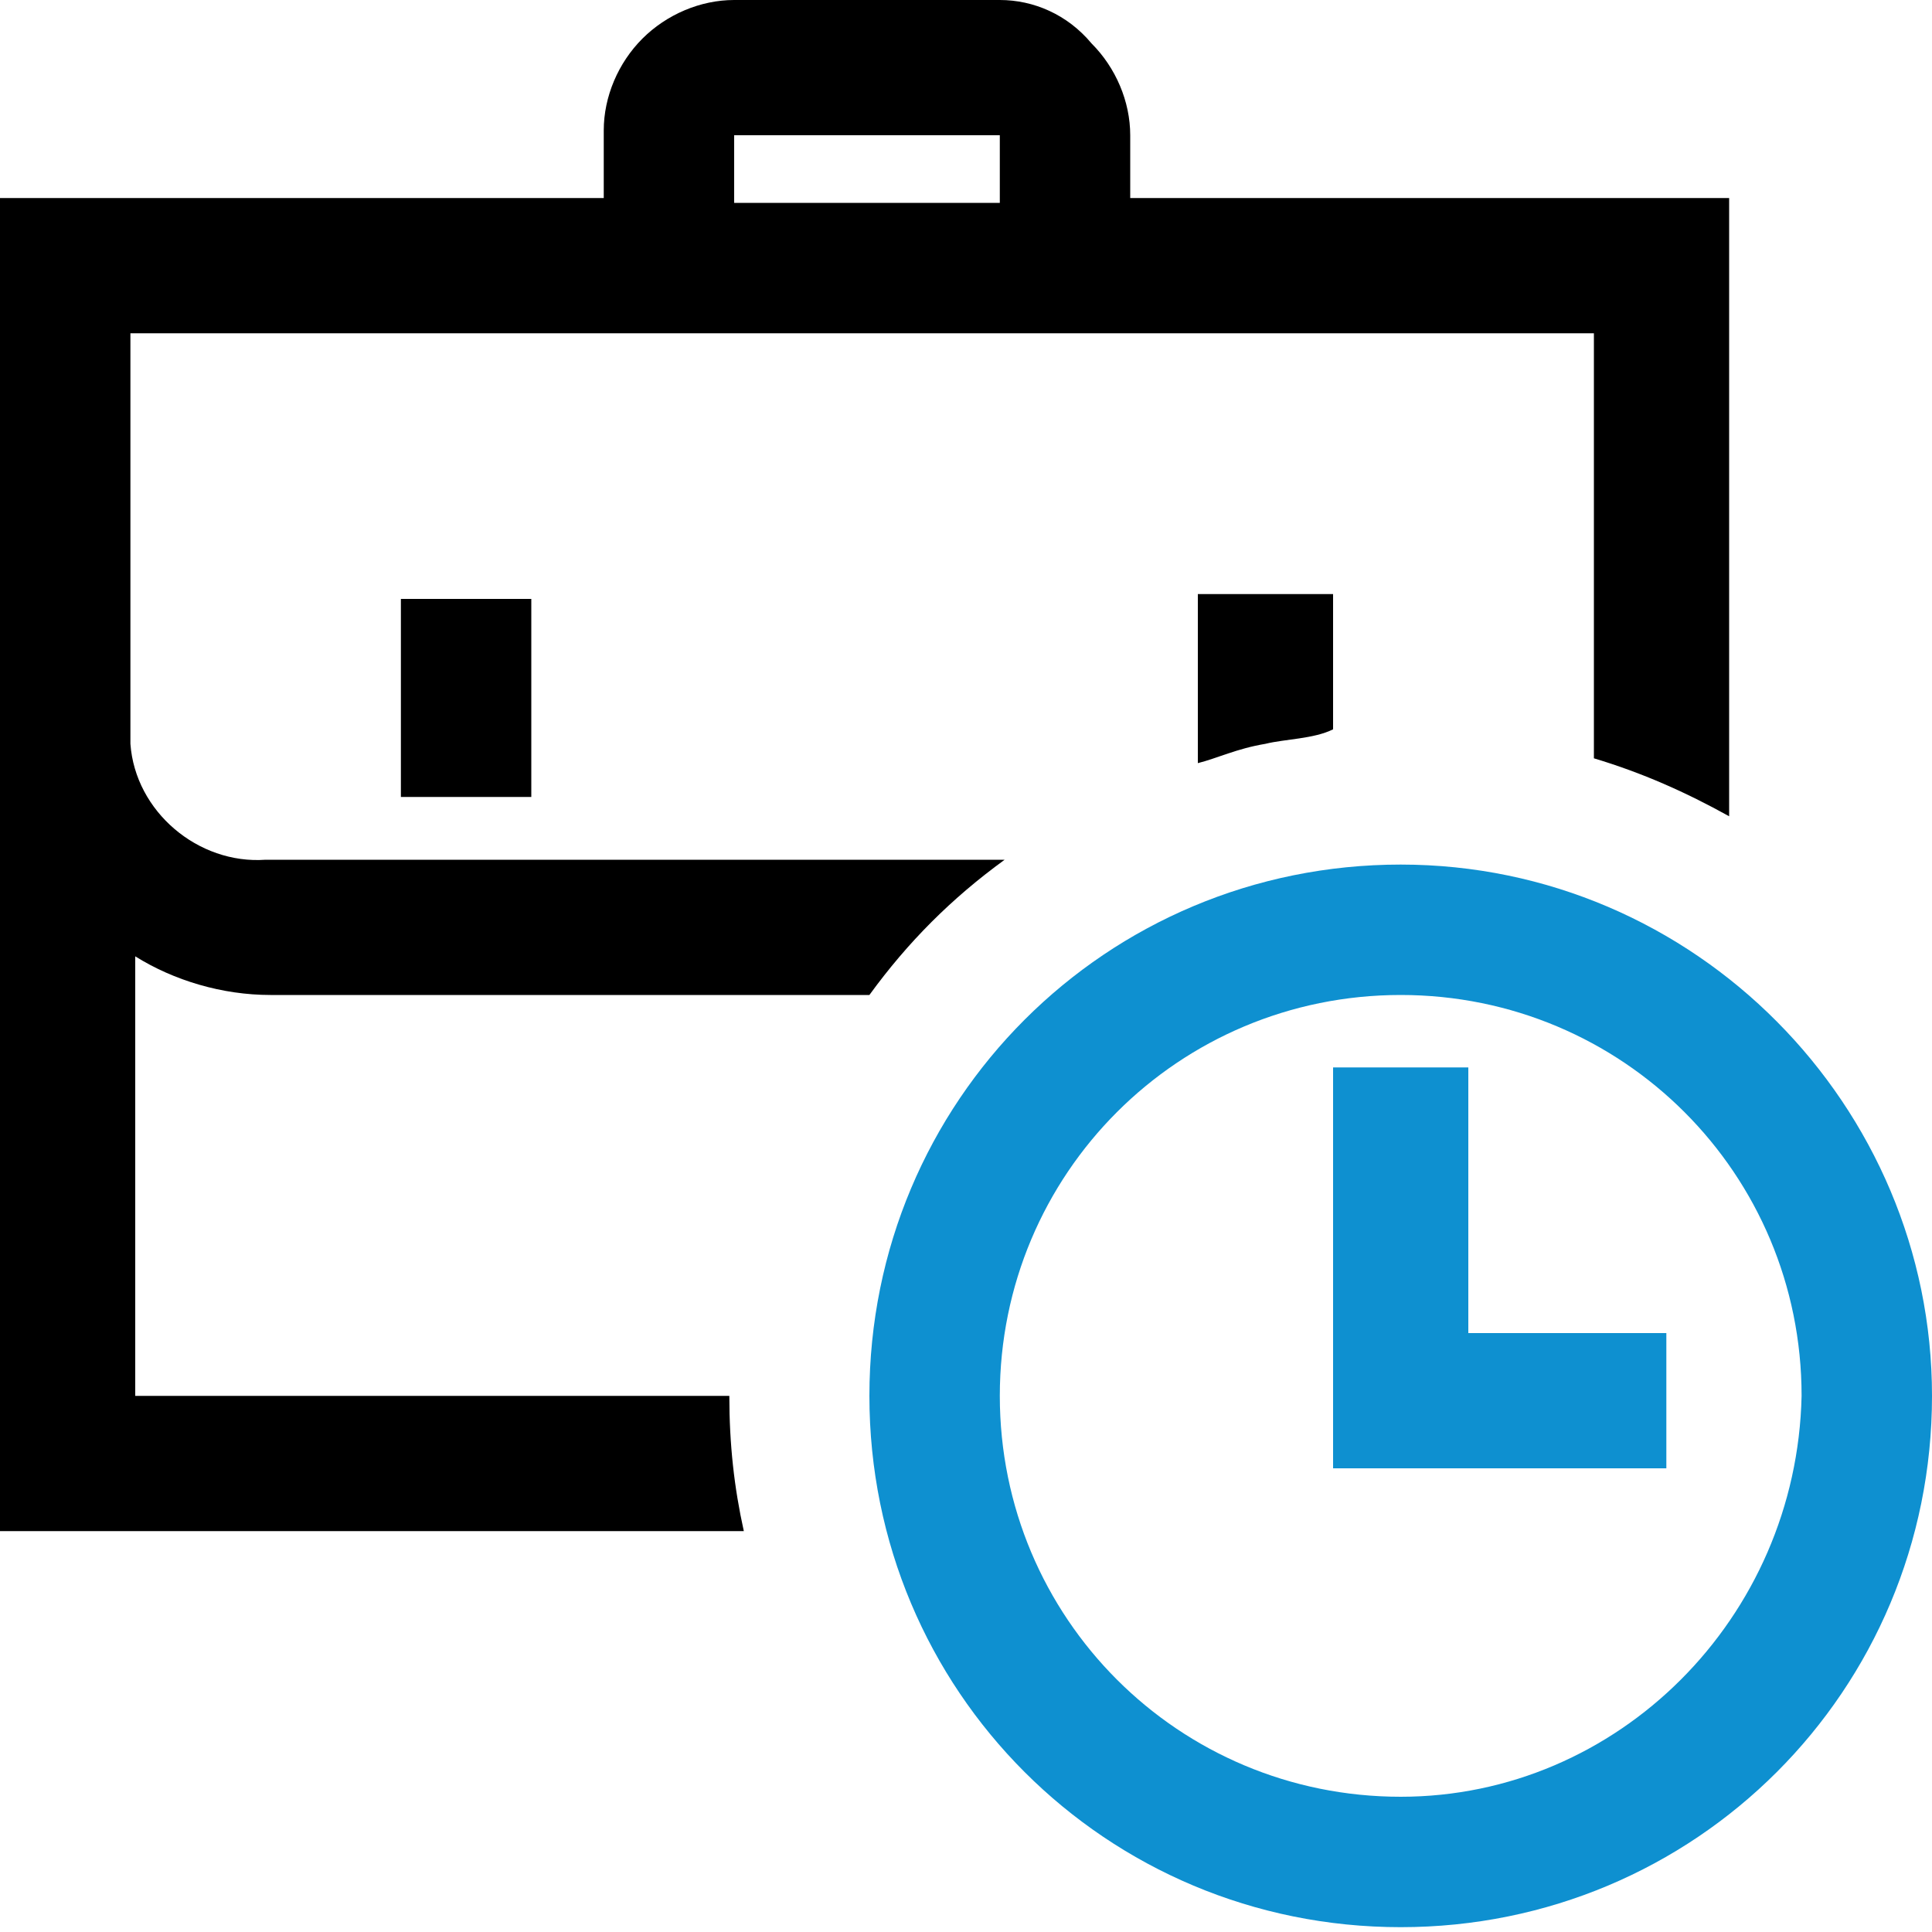 <?xml version="1.0" encoding="utf-8"?>
<!-- Generator: Adobe Illustrator 26.5.0, SVG Export Plug-In . SVG Version: 6.00 Build 0)  -->
<svg version="1.1" id="Layer_1" xmlns="http://www.w3.org/2000/svg" xmlns:xlink="http://www.w3.org/1999/xlink" x="0px" y="0px"
	 viewBox="0 0 40 40" style="enable-background:new 0 0 40 40;" xml:space="preserve">
<style type="text/css">
	.st0{fill:#0E90D0;}
</style>
<g transform="translate(-3 -3)">
	<path d="M18.2,3c-0.7,0-1.4,0.3-1.9,0.8c-0.5,0.5-0.8,1.2-0.8,1.9v1.4H3v27.6h15.4c-0.2-0.9-0.3-1.8-0.3-2.8H5.8v-9.1
		c0.8,0.5,1.8,0.8,2.8,0.8h12.4c0.8-1.1,1.7-2,2.8-2.8H8.5c-1.4,0.1-2.7-1-2.8-2.4c0-0.1,0-0.2,0-0.3V9.9h30.3v8.8
		c1,0.3,1.9,0.7,2.8,1.2V7.1H26.4V5.8c0-0.7-0.3-1.4-0.8-1.9C25.1,3.3,24.4,3,23.7,3H18.2z M18.2,5.8h5.5v1.4h-5.5V5.8z M11.3,15.4
		v4.1H14v-4.1H11.3z M27.8,15.4v3.4c0.4-0.1,0.8-0.3,1.4-0.4c0.4-0.1,1-0.1,1.4-0.3v-2.8H27.8z"/>
	<path class="st0" d="M32,20.9c-6.1,0-11,4.9-11,11s4.9,11,11,11c6.1,0,11-4.9,11-11C43,25.9,38.1,20.9,32,20.9z M32,40.2
		c-4.6,0-8.3-3.7-8.3-8.3s3.7-8.3,8.3-8.3s8.3,3.7,8.3,8.3C40.2,36.5,36.5,40.2,32,40.2z"/>
	<path class="st0" d="M30.6,25.1v8.3h6.9v-2.8h-4.1v-5.5H30.6z"/>
</g>
</svg>
